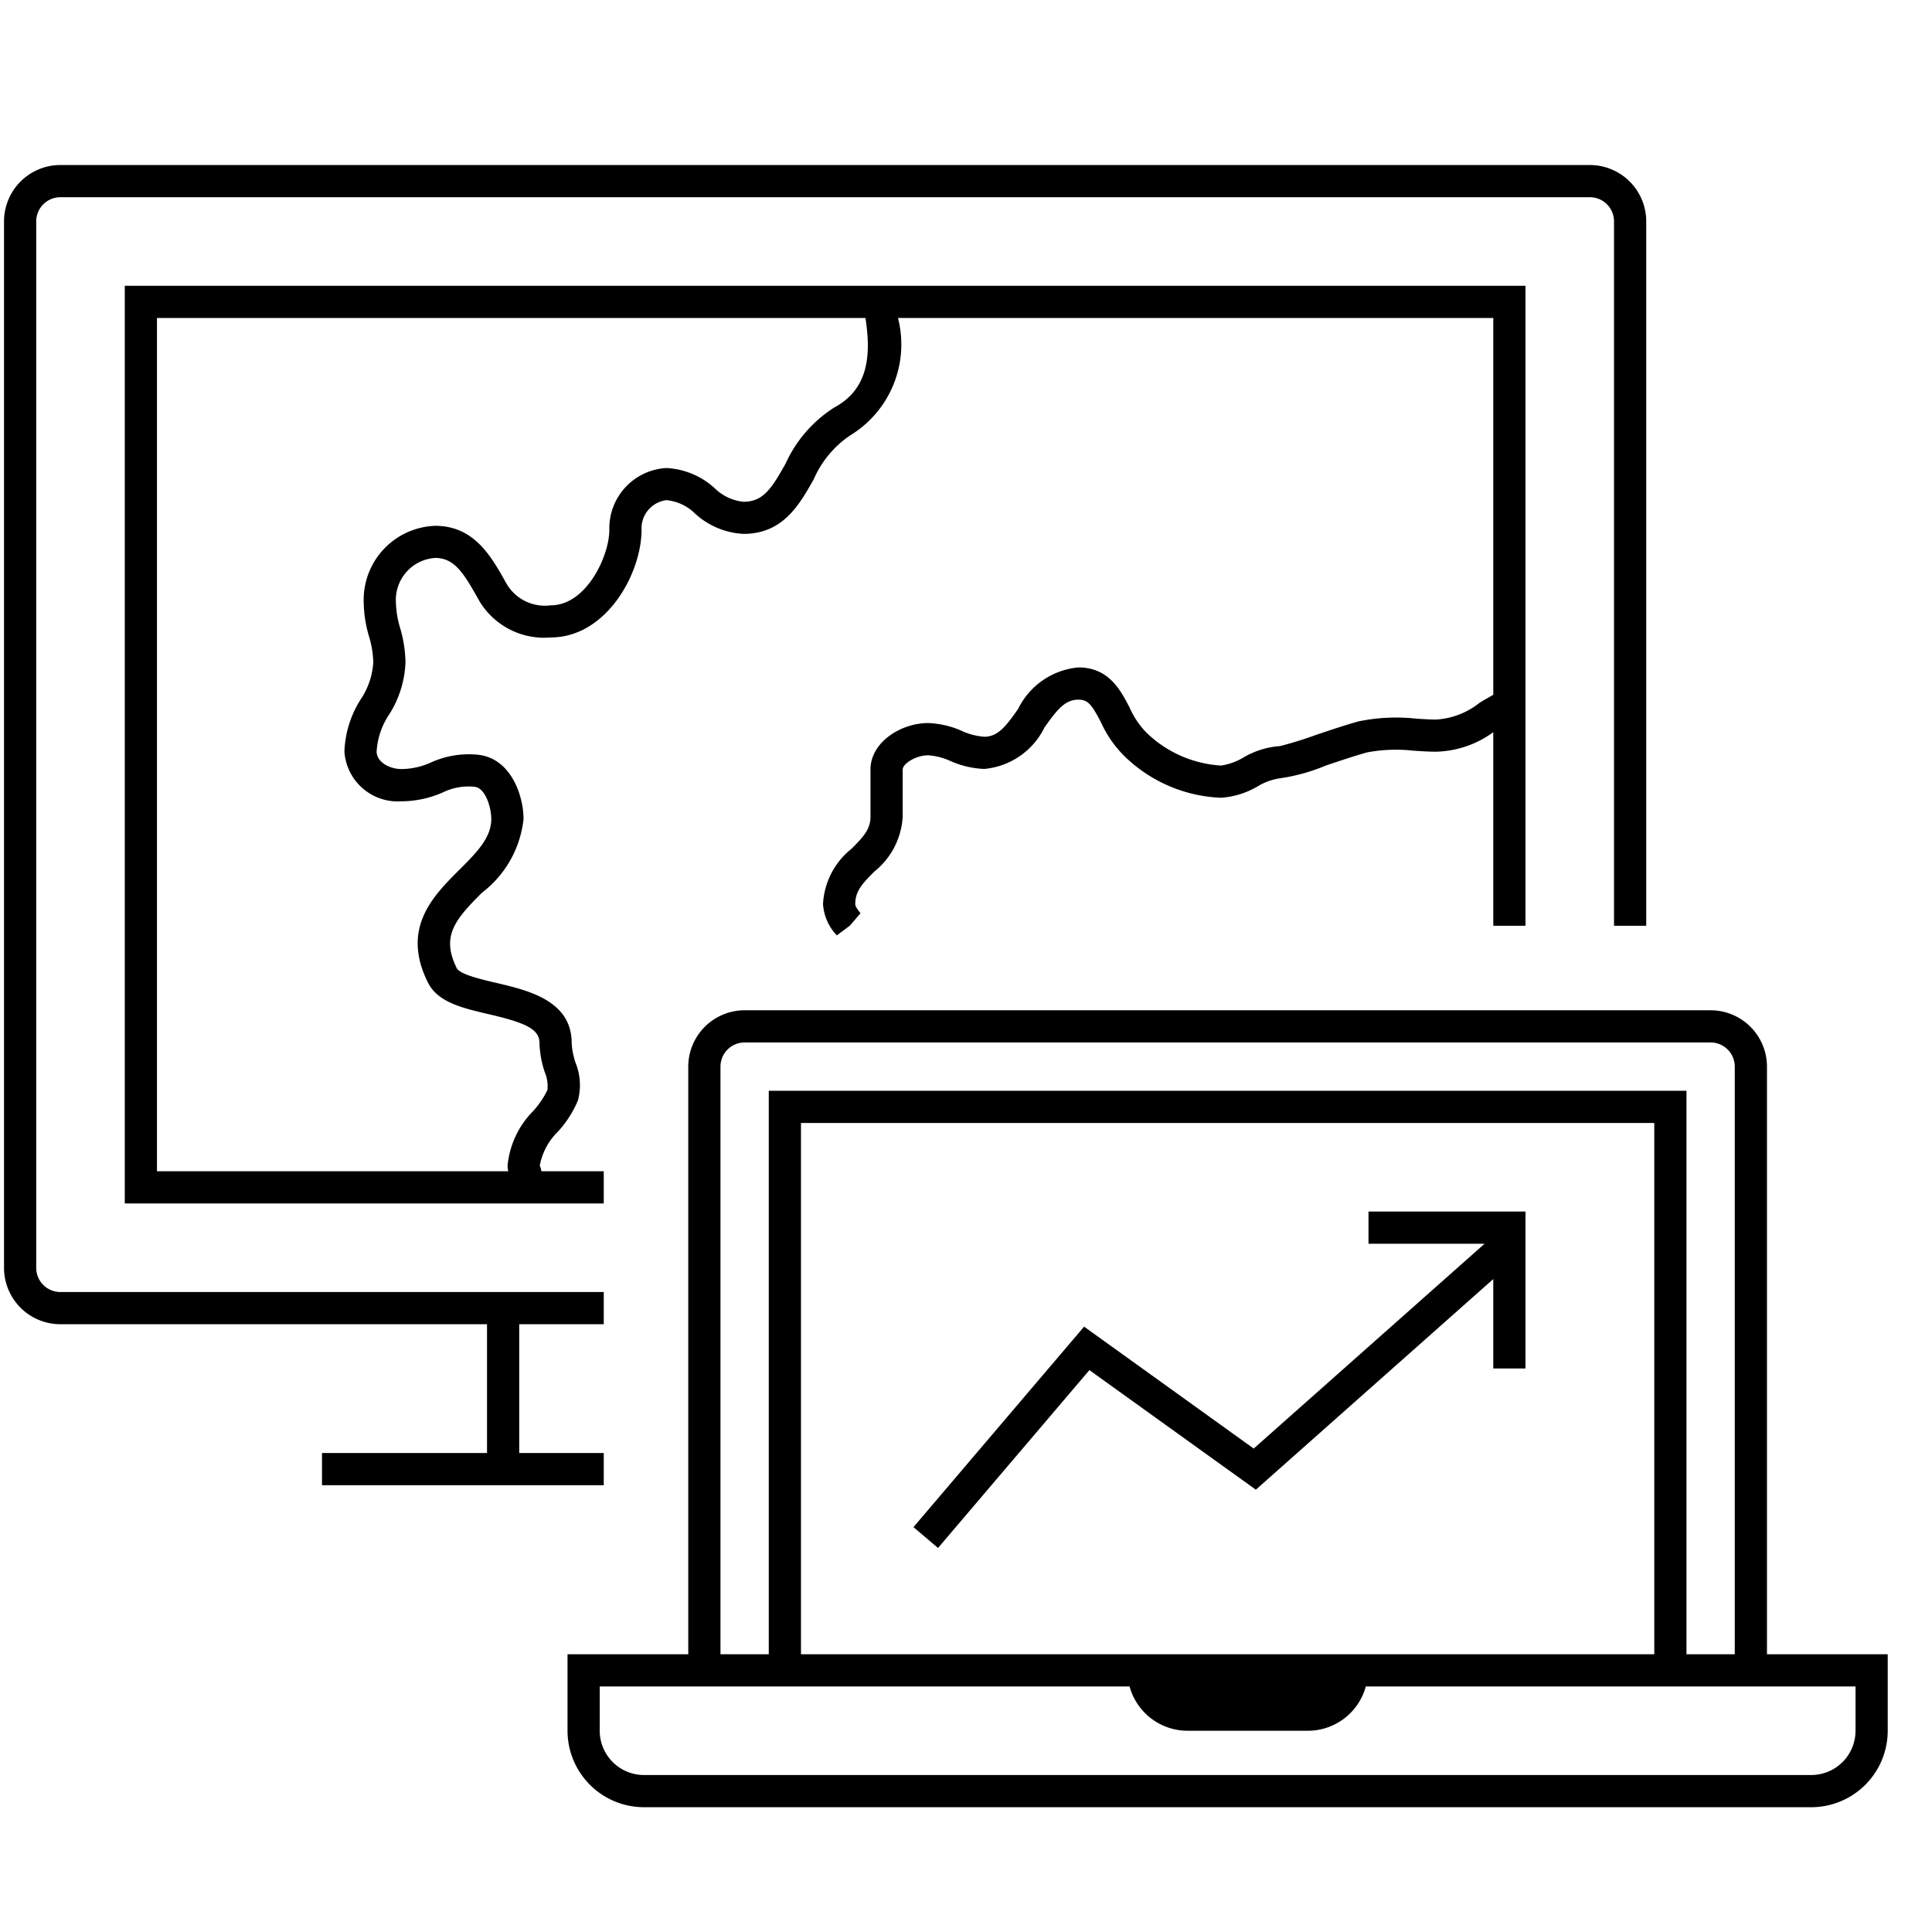 <svg xmlns="http://www.w3.org/2000/svg" viewBox="0 0 48 48" id="icon"><path d="M15 36.1h-2.1v-3.2H15v-.8H1.5a.6.6 0 0 1-.6-.6v-26a.6.6 0 0 1 .6-.6h38a.6.6 0 0 1 .6.6V23h.8V5.5a1.401 1.401 0 0 0-1.4-1.4h-38A1.401 1.401 0 0 0 .1 5.5v26a1.401 1.401 0 0 0 1.4 1.4h10.6v3.2H8v.8h7z"/><path d="M43.9 41.1V26.5a1.401 1.401 0 0 0-1.4-1.4h-24a1.401 1.401 0 0 0-1.4 1.4v14.6h-3V43a1.902 1.902 0 0 0 1.9 1.9h29a1.902 1.902 0 0 0 1.9-1.9v-1.9zm-26-14.6a.6.6 0 0 1 .6-.6h24a.6.6 0 0 1 .6.6v14.6h-1.2v-14H19.1v14h-1.2zm2 14.6V27.9h21.2v13.2zM46.1 43a1.101 1.101 0 0 1-1.1 1.1H16a1.101 1.101 0 0 1-1.1-1.1v-1.1h13.164A1.495 1.495 0 0 0 29.5 43h3a1.492 1.492 0 0 0 1.433-1.1H46.1z"/><path d="M34 30.9h2.884l-5.736 5.089-4.214-3.029-4.239 4.981.61.518 3.761-4.419 4.135 2.971 5.899-5.233V34h.8v-3.9H34v.8zm3.9-7.9V7.1H3.1v22.8H15v-.8h-1.546c-.021-.08-.04-.152-.044-.136a1.58 1.58 0 0 1 .462-.86 2.677 2.677 0 0 0 .486-.763 1.466 1.466 0 0 0-.056-.93 1.807 1.807 0 0 1-.099-.5c0-1.054-1.089-1.308-1.884-1.494-.356-.083-.894-.21-.97-.362-.398-.796-.04-1.212.628-1.878a2.653 2.653 0 0 0 1.03-1.831c0-.572-.31-1.512-1.137-1.595a2.261 2.261 0 0 0-1.157.19 1.825 1.825 0 0 1-.738.166c-.298 0-.618-.175-.618-.436a1.857 1.857 0 0 1 .31-.918 2.578 2.578 0 0 0 .407-1.298 3.17 3.17 0 0 0-.132-.85 2.413 2.413 0 0 1-.106-.645 1.044 1.044 0 0 1 .976-1.098c.477 0 .705.368 1.086 1.05a1.876 1.876 0 0 0 1.786.925c1.377 0 2.255-1.584 2.255-2.675a.707.707 0 0 1 .619-.736 1.176 1.176 0 0 1 .715.338 1.923 1.923 0 0 0 1.199.5c.98 0 1.386-.72 1.745-1.356a2.536 2.536 0 0 1 .899-1.087A2.644 2.644 0 0 0 22.31 7.9H37.1v9.362c-.116.067-.236.133-.343.201a1.916 1.916 0 0 1-1.076.414c-.164 0-.335-.012-.511-.024a4.623 4.623 0 0 0-1.42.07c-.321.089-.708.219-1.063.339a9.223 9.223 0 0 1-.885.274 2.082 2.082 0 0 0-.91.284 1.495 1.495 0 0 1-.556.2 2.912 2.912 0 0 1-1.845-.81 2.09 2.09 0 0 1-.425-.628c-.231-.445-.52-1-1.276-1a1.856 1.856 0 0 0-1.495 1.031c-.3.428-.502.691-.839.691a1.58 1.58 0 0 1-.555-.143 2.268 2.268 0 0 0-.84-.197c-.678 0-1.434.475-1.434 1.156v1.168c0 .312-.17.499-.472.8a1.88 1.88 0 0 0-.707 1.37 1.232 1.232 0 0 0 .343.781l.321-.239.267-.31c-.092-.12-.13-.173-.13-.232 0-.314.17-.5.473-.804a1.878 1.878 0 0 0 .705-1.366V19.12c0-.147.328-.355.635-.355a1.575 1.575 0 0 1 .553.143 2.283 2.283 0 0 0 .841.196 1.854 1.854 0 0 0 1.494-1.03c.302-.428.504-.691.84-.691.239 0 .33.114.567.569a2.77 2.77 0 0 0 .606.86 3.635 3.635 0 0 0 2.373 1.008 2.08 2.08 0 0 0 .912-.284 1.498 1.498 0 0 1 .554-.2 4.634 4.634 0 0 0 1.14-.317c.342-.115.712-.24 1.02-.325a3.843 3.843 0 0 1 1.155-.043c.194.013.383.025.564.025a2.511 2.511 0 0 0 1.419-.485V23zM20.734 10.12a3.23 3.23 0 0 0-1.215 1.396c-.351.624-.557.95-1.047.95a1.178 1.178 0 0 1-.717-.338 1.92 1.92 0 0 0-1.198-.5 1.5 1.5 0 0 0-1.418 1.536c0 .643-.567 1.875-1.455 1.875a1.105 1.105 0 0 1-1.106-.548c-.373-.669-.796-1.427-1.766-1.427a1.841 1.841 0 0 0-1.776 1.897 3.159 3.159 0 0 0 .131.848 2.405 2.405 0 0 1 .107.648 1.855 1.855 0 0 1-.31.915 2.584 2.584 0 0 0-.407 1.3 1.327 1.327 0 0 0 1.417 1.236 2.573 2.573 0 0 0 1.03-.221 1.45 1.45 0 0 1 .784-.14c.278.028.418.528.418.8 0 .47-.368.839-.795 1.264-.648.647-1.454 1.451-.778 2.802.245.489.856.632 1.504.783.876.205 1.266.357 1.266.715a2.482 2.482 0 0 0 .131.725.896.896 0 0 1 .067.443 2.159 2.159 0 0 1-.353.523 2.228 2.228 0 0 0-.638 1.361.59.59 0 0 0 .018.136H3.9V7.9h17.602c.139.9.089 1.756-.768 2.22z"/></svg>
